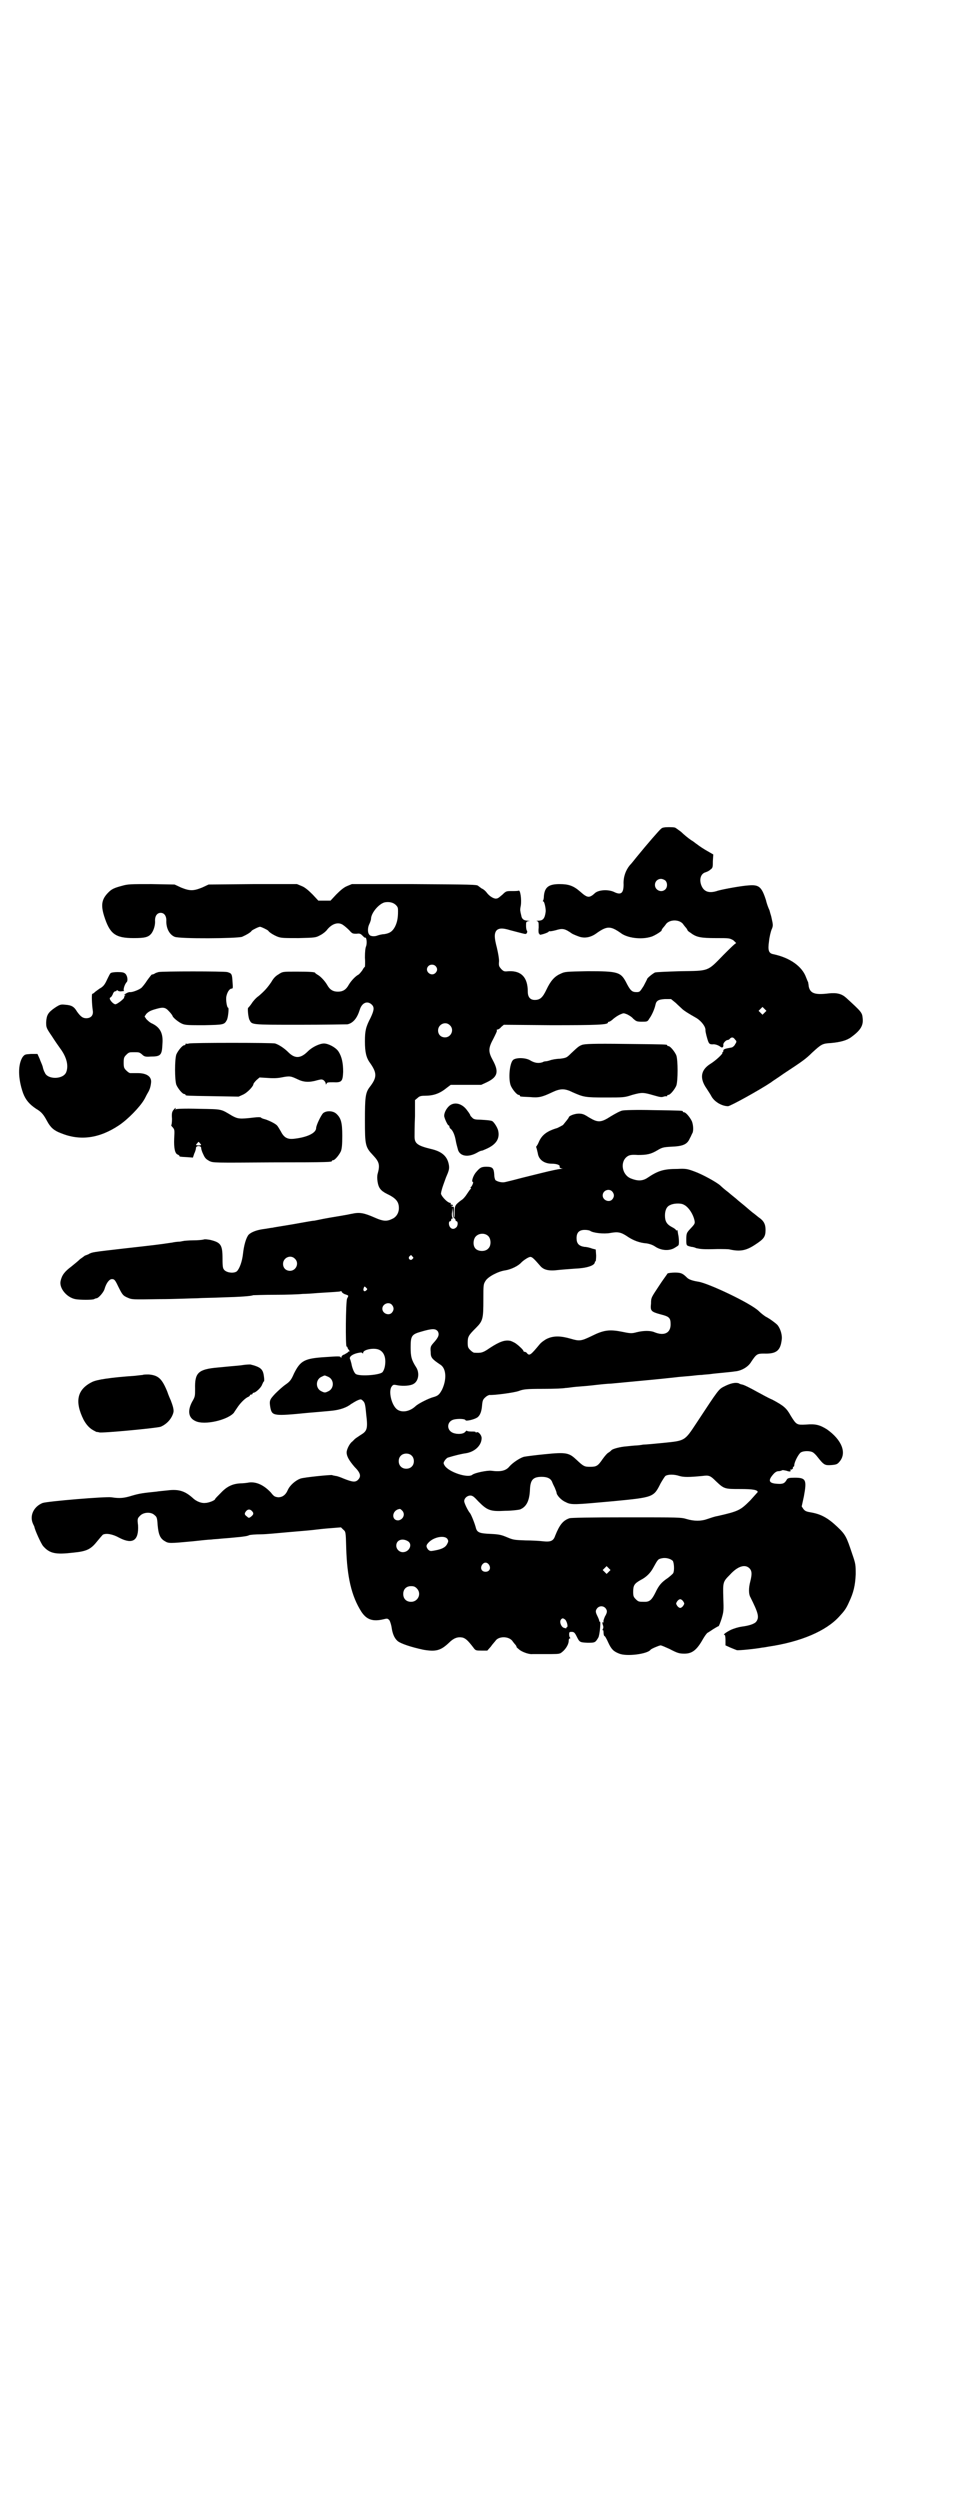 <?xml version="1.0" standalone="no"?>
<!DOCTYPE svg PUBLIC "-//W3C//DTD SVG 20010904//EN"
 "http://www.w3.org/TR/2001/REC-SVG-20010904/DTD/svg10.dtd">
<svg version="1.0" xmlns="http://www.w3.org/2000/svg"
 width="1108pt" height="2870pt" viewBox="0 0 1108 2870"
 preserveAspectRatio="xMidYMid meet">
<g transform="translate(0,2870) scale(0.5,-0.5)"
fill="#000000" stroke="none">
<path d="M1525 3840 c-2 0 -5 -1 -7 -3 -3 -2 -31 -34 -57 -66 -4 -5 -11 -14
-15 -18 -9 -11 -15 -27 -14 -44 0 -20 -6 -25 -22 -17 -13 6 -34 5 -43 -2 -14
-13 -18 -12 -35 3 -15 13 -26 17 -47 17 -25 0 -34 -7 -36 -27 0 -5 -1 -10 -2
-11 -1 -1 0 -2 1 -2 2 0 6 -17 5 -24 -2 -15 -6 -20 -17 -20 -4 0 -5 -1 -3 -1
4 -1 4 -3 4 -15 -1 -8 0 -14 1 -14 1 0 2 -1 1 -2 -1 -2 20 4 21 7 1 1 2 1 2 1
0 -1 6 0 14 2 16 5 21 4 38 -8 4 -2 11 -5 17 -7 13 -4 27 -1 40 9 23 16 31 16
54 0 15 -12 48 -16 70 -9 8 2 28 15 24 15 0 0 1 2 3 5 2 2 6 7 8 10 9 10 29
10 38 0 2 -3 6 -8 8 -10 2 -3 3 -5 3 -5 -1 0 2 -3 7 -6 13 -10 23 -12 58 -12
31 0 31 0 40 -5 4 -4 7 -6 6 -7 -2 0 -15 -13 -29 -27 -37 -38 -32 -36 -98 -37
-33 -1 -56 -2 -59 -3 -6 -3 -18 -13 -18 -15 0 -1 -4 -8 -8 -16 -9 -14 -9 -14
-17 -14 -10 0 -14 4 -24 24 -12 22 -19 24 -87 24 -51 -1 -53 -1 -63 -6 -14 -6
-23 -17 -32 -36 -9 -19 -15 -24 -27 -24 -10 0 -16 6 -16 19 0 33 -15 48 -43
47 -11 -1 -12 -1 -18 5 -5 6 -6 7 -5 18 0 7 -2 18 -5 31 -6 23 -6 31 -2 38 5
7 14 8 33 2 39 -10 35 -10 38 -6 1 2 1 4 0 5 -1 1 -2 6 -2 11 0 9 0 10 6 11 4
0 4 0 -2 1 -9 0 -14 4 -15 12 -1 4 -2 8 -2 10 -1 2 0 8 1 13 2 13 -1 36 -5 34
-2 -1 -9 -1 -16 -1 -12 0 -13 0 -21 -8 -5 -4 -10 -9 -13 -9 -6 -2 -17 5 -23
13 -2 3 -7 8 -12 10 -4 3 -7 5 -8 6 -3 3 -16 3 -149 4 l-141 0 -12 -5 c-7 -3
-15 -10 -24 -19 l-13 -14 -14 0 -14 0 -13 14 c-9 9 -17 16 -24 19 l-12 5 -101
0 -102 -1 -15 -7 c-20 -8 -28 -8 -48 0 l-15 7 -53 1 c-49 0 -54 0 -68 -4 -19
-5 -24 -8 -31 -15 -15 -15 -18 -28 -10 -54 13 -41 25 -51 68 -51 26 0 34 2 41
11 5 7 9 19 8 30 0 10 5 17 13 17 8 0 13 -7 13 -17 -1 -18 7 -33 19 -38 11 -5
144 -4 155 0 9 4 20 10 22 14 2 2 16 9 19 9 3 0 17 -7 19 -9 2 -4 14 -11 22
-14 8 -3 15 -3 48 -3 39 1 39 1 50 7 6 3 13 9 15 12 11 14 26 19 37 11 3 -2 9
-7 14 -12 7 -8 8 -8 17 -8 7 1 9 0 13 -4 3 -3 5 -5 6 -5 4 2 5 -12 3 -19 -2
-4 -3 -13 -3 -27 1 -12 0 -21 0 -21 -1 0 -4 -4 -6 -8 -3 -4 -7 -9 -9 -10 -6
-3 -16 -13 -22 -23 -6 -11 -13 -16 -25 -16 -12 0 -19 5 -25 16 -6 10 -16 20
-22 23 -3 2 -5 3 -5 4 0 2 -11 3 -43 3 -32 0 -32 0 -41 -6 -7 -4 -12 -9 -17
-18 -9 -13 -15 -20 -29 -32 -6 -4 -13 -12 -16 -17 -4 -6 -8 -10 -8 -10 -2 0 0
-23 3 -28 6 -11 1 -11 114 -11 57 0 107 1 111 1 13 3 22 14 28 33 5 17 18 22
28 12 6 -6 5 -13 -3 -30 -11 -21 -13 -30 -13 -54 0 -25 3 -38 12 -50 16 -23
16 -33 -1 -55 -10 -13 -11 -24 -11 -77 0 -57 1 -61 19 -80 14 -15 16 -22 10
-43 -1 -4 -1 -11 0 -17 2 -14 7 -21 21 -28 21 -10 28 -18 28 -33 0 -11 -6 -21
-16 -25 -12 -6 -21 -5 -39 3 -25 11 -35 13 -53 9 -1 0 -5 -1 -10 -2 -5 -1 -23
-4 -41 -7 -18 -3 -34 -7 -37 -7 -3 0 -24 -4 -47 -8 -23 -4 -44 -7 -47 -8 -3 0
-12 -2 -20 -3 -16 -2 -29 -7 -35 -13 -6 -7 -11 -25 -13 -44 -2 -18 -8 -34 -14
-40 -6 -5 -21 -4 -28 2 -4 4 -5 6 -5 27 0 32 -4 37 -28 43 -6 1 -12 2 -15 1
-3 -1 -14 -2 -24 -2 -10 0 -19 -1 -20 -1 -1 0 -5 -1 -11 -2 -5 0 -13 -1 -17
-2 -33 -5 -43 -6 -114 -14 -69 -8 -71 -8 -79 -13 -3 -1 -7 -3 -8 -3 0 0 -5 -4
-11 -8 -5 -5 -14 -12 -20 -17 -16 -12 -22 -20 -25 -34 -3 -16 14 -37 34 -41
10 -2 40 -2 43 0 2 1 4 2 6 2 5 1 16 14 18 21 4 14 11 23 17 23 5 0 7 -1 14
-16 10 -20 11 -22 23 -27 9 -4 10 -4 72 -3 35 0 74 2 87 2 13 1 39 1 58 2 40
1 67 3 70 5 1 0 24 1 51 1 27 0 55 1 63 2 8 0 23 1 34 2 32 2 52 3 53 4 1 1 3
0 3 -2 1 -1 4 -4 8 -5 8 -3 8 -2 4 -10 -3 -7 -4 -110 -1 -110 1 0 2 -1 2 -2 0
-2 2 -4 4 -7 1 -2 2 -3 1 -2 -2 0 -3 0 -4 -2 -1 -1 -5 -3 -8 -5 -4 -1 -7 -4
-7 -6 0 -2 0 -3 -2 0 -1 2 -6 2 -34 0 -49 -3 -58 -8 -73 -38 -6 -14 -9 -18
-19 -25 -6 -4 -17 -14 -24 -21 -13 -14 -14 -16 -11 -33 4 -18 7 -19 87 -11 23
2 48 4 56 5 17 2 32 7 42 15 5 3 11 7 16 9 7 3 8 2 12 -2 4 -4 5 -9 7 -31 4
-33 2 -38 -13 -47 -6 -4 -12 -8 -13 -9 -1 -1 -4 -4 -6 -6 -6 -4 -13 -18 -13
-25 0 -9 6 -19 18 -33 14 -14 16 -22 8 -30 -6 -6 -13 -5 -33 3 -7 3 -15 6 -18
6 -4 1 -7 1 -8 2 -4 1 -64 -5 -73 -8 -11 -4 -24 -15 -29 -26 -5 -12 -13 -17
-22 -17 -8 1 -10 2 -17 11 -16 17 -33 25 -50 23 -5 -1 -14 -2 -20 -2 -18 -1
-31 -7 -45 -22 -7 -7 -13 -13 -13 -14 0 -3 -15 -9 -23 -9 -9 -1 -21 4 -29 12
-17 15 -31 20 -56 17 -9 -1 -21 -2 -27 -3 -29 -3 -38 -4 -55 -9 -19 -6 -29 -7
-48 -4 -14 2 -145 -9 -158 -13 -20 -8 -30 -28 -23 -46 2 -5 4 -8 4 -9 1 -7 15
-38 20 -44 15 -17 28 -20 70 -15 31 3 40 8 55 27 5 6 10 12 12 14 7 4 22 2 38
-7 31 -16 45 -6 43 29 -2 15 -1 16 5 22 8 8 25 9 33 1 5 -4 6 -6 7 -23 2 -22
6 -31 17 -37 8 -5 11 -5 64 0 18 2 37 4 42 4 6 1 15 1 22 2 14 1 25 2 45 4 8
1 17 2 20 4 3 1 15 2 27 2 12 0 41 3 64 5 23 2 48 4 56 5 8 1 25 3 39 4 l25 2
5 -5 c6 -5 6 -5 7 -42 2 -67 12 -111 35 -147 12 -18 26 -23 51 -17 8 2 9 2 13
-2 2 -3 4 -10 5 -15 2 -15 6 -26 14 -33 7 -6 31 -14 59 -20 29 -5 40 -2 59 16
11 11 20 14 31 12 7 -2 12 -6 25 -23 5 -7 6 -7 19 -7 l13 0 8 9 c4 6 10 12 12
15 8 9 28 9 37 -1 2 -3 6 -8 8 -10 2 -3 3 -5 2 -5 0 0 3 -3 8 -7 9 -6 23 -10
29 -9 1 0 12 0 25 0 31 0 34 0 39 2 10 6 19 19 19 29 0 3 1 5 3 5 1 0 1 1 0 2
-1 0 -2 4 -2 7 0 6 1 6 6 6 5 0 7 -2 11 -10 7 -14 7 -14 25 -15 17 0 18 0 25
12 3 5 6 36 4 36 -1 0 -2 1 -2 3 0 1 -2 6 -4 10 -5 10 -5 13 0 19 5 5 13 5 18
0 5 -6 5 -10 -1 -20 -2 -5 -4 -10 -3 -12 0 -1 0 -2 -2 -1 -1 1 -1 -1 0 -5 2
-5 2 -8 0 -11 -1 -2 -1 -3 0 -2 1 1 2 -1 2 -6 0 -4 1 -8 3 -8 1 -1 5 -8 8 -15
7 -15 12 -20 25 -25 17 -7 65 -1 72 9 1 2 20 10 23 10 2 0 11 -4 20 -8 19 -10
23 -11 35 -11 17 0 28 8 42 33 4 7 9 14 11 15 2 1 8 5 14 9 5 3 10 6 11 6 1 0
4 8 7 17 5 17 5 19 4 48 -1 36 -1 37 15 53 18 20 35 25 45 15 6 -6 6 -14 2
-30 -4 -15 -4 -29 0 -36 18 -36 21 -46 14 -56 -4 -6 -18 -10 -34 -12 -7 -1
-17 -4 -24 -7 -12 -6 -20 -12 -15 -12 1 0 2 -4 2 -12 l0 -12 11 -5 c5 -2 12
-5 15 -6 4 -1 44 3 59 6 2 0 8 1 13 2 75 11 133 36 163 69 12 13 16 18 23 34
10 21 14 38 15 63 0 22 0 24 -8 47 -13 39 -15 44 -34 62 -21 20 -37 29 -59 33
-12 2 -15 3 -19 8 l-4 6 5 23 c7 38 5 43 -21 43 -13 0 -16 -1 -18 -4 -5 -9 -9
-11 -22 -10 -19 1 -22 7 -10 21 5 6 9 8 13 8 3 0 6 1 8 2 1 1 5 0 10 -1 8 -3
11 -2 9 2 -1 1 -1 1 0 1 2 -2 7 2 6 4 -1 1 0 2 1 2 1 0 2 2 2 4 0 7 10 26 15
29 6 4 22 4 28 0 3 -2 7 -6 10 -10 15 -19 17 -20 32 -19 12 1 14 2 19 8 17 20
5 50 -29 74 -16 10 -26 13 -48 11 -21 -1 -22 -1 -35 20 -10 18 -16 23 -42 37
-12 5 -27 14 -35 18 -16 9 -30 16 -35 17 -1 0 -5 1 -8 3 -8 2 -18 0 -32 -7
-14 -7 -13 -6 -65 -85 -27 -41 -26 -40 -75 -45 -20 -2 -41 -4 -47 -4 -5 -1
-13 -2 -16 -2 -3 0 -13 -1 -22 -2 -15 -1 -33 -6 -35 -9 -1 -1 -3 -3 -6 -5 -3
-1 -9 -8 -14 -15 -11 -16 -14 -18 -29 -18 -13 0 -15 1 -31 16 -17 16 -23 18
-72 13 -21 -2 -44 -5 -49 -6 -10 -3 -26 -14 -33 -22 -8 -10 -20 -13 -42 -10
-10 1 -38 -5 -43 -9 -10 -9 -55 6 -64 21 -3 5 -3 6 0 11 2 3 5 6 7 7 16 5 33
9 41 10 21 3 37 18 37 35 0 7 -8 16 -12 13 -1 -1 -2 0 -2 1 0 1 -5 1 -10 1 -6
0 -10 1 -10 2 0 1 -2 -1 -4 -3 -4 -5 -18 -6 -28 -2 -14 6 -14 23 -2 29 7 4 30
4 31 0 1 -3 22 2 28 7 6 5 9 14 10 27 1 11 2 14 8 19 3 3 8 5 9 5 9 -1 56 5
67 9 11 4 16 5 57 5 25 0 47 1 50 2 3 0 11 1 18 2 7 1 27 2 44 4 17 2 36 4 43
4 31 3 119 11 144 14 15 2 34 3 42 4 8 1 18 2 23 2 5 1 14 1 20 2 6 1 19 2 28
3 9 1 22 2 27 3 15 1 31 10 38 22 12 18 14 19 29 19 28 -1 38 6 41 31 2 11 -3
27 -10 35 -4 4 -17 14 -27 19 -3 2 -10 7 -16 13 -19 18 -114 63 -138 67 -13 2
-22 5 -26 9 -10 10 -14 12 -28 12 -7 0 -15 -1 -17 -2 -1 -2 -11 -15 -20 -29
-17 -26 -18 -26 -18 -40 -2 -17 0 -19 22 -25 20 -5 23 -8 23 -23 0 -20 -15
-27 -37 -18 -9 4 -25 4 -41 0 -11 -3 -14 -3 -33 1 -30 6 -43 4 -71 -10 -23
-11 -27 -12 -47 -6 -24 7 -40 7 -55 0 -6 -3 -14 -9 -17 -13 -20 -24 -23 -27
-29 -20 -1 2 -4 3 -5 3 -2 0 -3 1 -3 2 0 2 -9 11 -16 16 -2 2 -8 5 -13 7 -13
3 -25 -1 -48 -16 -16 -11 -19 -12 -36 -11 -2 0 -6 3 -9 6 -5 5 -6 7 -6 17 0
14 2 17 19 34 16 16 17 21 17 65 0 34 0 35 5 43 6 10 30 22 45 24 13 2 30 10
37 18 6 6 17 13 21 13 4 0 9 -5 22 -20 8 -10 20 -13 43 -10 9 1 25 2 37 3 27
1 46 7 46 15 0 1 1 2 2 2 0 0 1 6 1 13 l-1 14 -8 2 c-5 2 -13 4 -18 4 -13 2
-18 8 -18 20 0 13 6 19 19 19 5 0 10 -1 12 -2 6 -5 32 -8 47 -5 17 3 24 2 40
-9 12 -8 27 -14 43 -15 6 -1 13 -3 19 -7 13 -9 31 -11 44 -4 5 3 10 6 10 7 2
2 1 19 -1 26 0 2 -1 5 -1 7 0 1 -1 2 -2 1 -1 -1 -2 0 -2 1 0 1 -4 4 -10 7 -11
6 -15 13 -15 26 0 12 4 21 12 24 7 4 24 5 31 1 11 -5 22 -22 25 -37 1 -7 1 -7
-13 -22 -5 -6 -6 -8 -6 -21 0 -15 0 -14 12 -17 2 0 7 -1 11 -3 10 -2 15 -3 48
-2 13 0 26 0 29 -1 23 -5 37 -3 58 11 20 13 24 18 24 34 0 13 -4 21 -16 29 -5
4 -11 9 -14 11 -11 9 -15 13 -25 21 -5 4 -11 9 -13 11 -1 1 -9 7 -17 14 -8 6
-16 13 -19 16 -9 8 -42 26 -59 32 -16 6 -20 7 -39 6 -32 0 -45 -4 -70 -21 -11
-7 -22 -7 -37 -1 -21 8 -26 39 -8 51 5 3 9 4 24 3 21 0 30 2 45 11 10 6 13 7
31 8 27 1 37 5 43 19 3 5 5 11 6 12 3 6 2 19 -1 27 -4 9 -14 21 -18 21 -2 0
-3 1 -3 2 0 2 -2 2 -68 3 -40 1 -67 0 -71 -1 -5 -1 -16 -7 -26 -13 -23 -15
-30 -15 -50 -3 -11 7 -15 9 -24 9 -9 0 -23 -5 -23 -9 0 -1 -8 -11 -13 -17 -3
-2 -9 -5 -13 -7 -24 -7 -36 -16 -43 -33 -2 -5 -5 -9 -5 -9 -1 0 -1 -2 0 -4 1
-3 2 -8 3 -12 2 -15 15 -24 32 -24 11 0 20 -3 18 -7 0 -2 1 -3 5 -4 4 0 4 0
-2 -1 -4 0 -23 -4 -43 -9 -20 -5 -45 -11 -56 -14 -11 -3 -24 -6 -28 -7 -7 -2
-17 0 -23 4 -1 1 -3 6 -3 13 -1 15 -4 18 -18 18 -12 0 -15 -2 -25 -14 -6 -8
-10 -21 -6 -21 2 0 -2 -10 -5 -12 -1 -1 -1 -2 0 -2 1 0 1 -1 0 -2 -1 0 -5 -6
-9 -12 -3 -5 -9 -12 -13 -14 -13 -10 -15 -12 -15 -26 0 -7 0 -13 -1 -14 -1 0
-1 5 -1 13 1 10 0 13 -1 12 -2 0 -3 0 -4 1 -1 2 -1 2 1 1 1 -1 2 0 2 1 0 1 -1
2 -3 2 -2 0 -3 1 -2 2 1 1 0 2 -1 2 -7 0 -24 19 -21 23 0 2 1 5 2 9 1 4 5 15
9 26 7 16 8 20 7 28 -3 20 -15 31 -38 37 -34 8 -41 13 -41 29 0 5 0 26 1 47
l0 37 6 5 c4 4 8 5 16 5 21 0 35 5 52 19 l8 6 35 0 35 0 13 6 c25 12 28 24 14
50 -11 20 -11 28 1 50 5 10 9 18 8 19 -1 1 0 2 1 2 2 0 6 2 9 6 l6 5 109 -1
c106 0 130 1 130 6 0 1 1 2 3 2 1 0 6 3 10 7 5 4 11 8 16 10 7 3 7 3 15 0 4
-2 11 -6 14 -10 7 -6 8 -7 20 -7 12 0 13 0 17 7 6 8 12 22 14 31 2 10 6 13 22
14 l14 0 11 -9 c6 -6 13 -12 16 -15 5 -4 11 -8 32 -20 11 -7 21 -20 20 -28 0
-4 4 -20 7 -27 2 -4 4 -5 9 -5 6 1 14 -2 19 -6 4 -3 7 0 6 6 0 3 6 10 10 10 1
0 4 1 5 3 4 4 8 4 12 -2 4 -4 4 -5 0 -11 -1 -3 -5 -6 -7 -7 -17 -3 -20 -4 -20
-8 0 -1 0 -3 -2 -3 -1 0 -1 -1 0 -1 2 -2 -15 -18 -28 -26 -22 -14 -25 -33 -8
-57 3 -5 8 -12 10 -16 7 -14 25 -24 39 -24 7 1 72 37 99 55 2 2 15 10 29 20
41 27 50 33 65 48 21 19 23 21 43 22 22 2 36 6 46 13 22 16 29 27 27 44 -1 13
-3 15 -38 47 -10 9 -21 12 -40 10 -32 -4 -43 0 -46 17 0 3 -1 6 -1 8 -1 2 -3
7 -5 12 -9 25 -37 45 -75 53 -11 2 -13 9 -10 30 1 10 4 22 6 27 3 6 3 10 2 16
-1 4 -2 10 -3 14 -1 3 -3 10 -4 14 -2 4 -6 14 -8 23 -10 31 -16 36 -40 34 -16
-1 -55 -8 -70 -12 -20 -7 -32 -3 -38 11 -6 14 -2 28 9 31 3 1 8 3 11 6 6 4 6
6 6 20 l1 15 -19 11 c-10 6 -18 12 -19 13 -1 0 -6 5 -13 9 -6 4 -17 13 -23 19
-7 5 -13 10 -15 10 -6 1 -20 1 -24 0z m3 -122 c5 -5 5 -15 0 -20 -9 -9 -24 -2
-24 10 0 8 6 14 14 14 3 0 8 -2 10 -4z m-619 -56 c5 -5 5 -7 5 -15 0 -15 -2
-25 -7 -35 -6 -11 -12 -15 -25 -17 -5 0 -12 -2 -15 -3 -7 -3 -17 -2 -19 2 -4
4 -4 16 0 24 2 4 4 10 4 12 0 13 17 34 31 38 10 2 20 0 26 -6z m91 -140 c5 -5
5 -11 0 -16 -10 -10 -27 5 -16 16 4 4 12 4 16 0z m756 -107 l-5 -5 -4 4 -5 5
4 4 5 5 4 -4 5 -5 -4 -4z m-723 -29 c11 -10 3 -28 -11 -28 -9 0 -16 6 -16 16
0 14 17 22 27 12z m373 -382 c5 -6 5 -12 0 -18 -7 -8 -22 -2 -22 9 0 12 15 17
22 9z m-363 -61 c2 -1 3 -3 3 -4 0 -2 1 -3 2 -3 4 0 4 -10 0 -14 -5 -5 -11 -5
-15 1 -3 5 -3 13 1 13 1 0 2 1 2 3 0 2 1 3 2 3 2 0 2 1 1 2 -1 1 -2 7 -1 12
l1 11 1 -12 c0 -7 1 -12 3 -12z m79 -42 c6 -7 6 -22 -1 -28 -6 -7 -21 -7 -28
-1 -7 6 -7 19 -2 27 7 10 23 11 31 2z m-175 -46 c3 -3 3 -3 0 -6 -4 -5 -11 1
-7 6 4 4 4 4 7 0z m-270 -5 c11 -10 3 -28 -11 -28 -9 0 -16 6 -16 16 0 14 17
22 27 12z m164 -67 c3 -3 3 -3 0 -6 -4 -4 -8 -1 -6 5 2 5 2 5 6 1z m59 -39 c5
-6 5 -12 0 -18 -7 -8 -22 -2 -22 9 0 11 15 17 22 9z m106 -62 c3 -7 1 -13 -11
-26 -6 -7 -7 -9 -6 -20 0 -13 2 -16 23 -30 13 -9 14 -34 3 -57 -6 -11 -9 -14
-20 -17 -11 -3 -35 -15 -41 -21 -13 -12 -30 -15 -41 -8 -14 9 -22 44 -13 54 3
4 4 4 14 2 12 -2 28 -1 35 3 12 6 15 25 7 38 -11 17 -13 25 -13 46 0 26 2 30
23 36 27 8 35 8 40 0z m-136 -41 c12 -5 17 -19 14 -37 -1 -7 -4 -13 -6 -15 -8
-7 -57 -10 -62 -3 -4 4 -8 16 -9 23 -1 3 -2 8 -3 10 -3 5 4 11 16 14 9 2 11 2
12 0 2 -1 2 -1 2 1 0 7 24 12 36 7z m-117 -62 c15 -6 15 -28 0 -34 -6 -3 -8
-3 -14 0 -15 6 -15 28 0 34 8 4 6 3 14 0z m192 -181 c7 -6 7 -19 1 -25 -6 -7
-19 -7 -25 -1 -7 6 -7 19 -1 25 6 7 19 7 25 1z m615 -47 c10 -3 22 -3 53 0 15
2 18 1 31 -12 19 -18 20 -18 56 -18 29 0 40 -2 40 -7 0 0 -8 -9 -17 -19 -23
-23 -27 -25 -75 -36 -7 -1 -18 -5 -24 -7 -14 -5 -30 -5 -47 0 -13 4 -17 4
-138 4 -87 0 -127 -1 -131 -2 -15 -5 -23 -15 -33 -40 -4 -12 -10 -15 -28 -13
-8 1 -26 2 -40 2 -25 1 -28 1 -42 7 -14 6 -19 7 -39 8 -24 1 -30 3 -33 13 -2
9 -11 32 -14 35 -5 6 -13 23 -13 27 0 7 7 13 14 13 5 0 8 -2 19 -14 20 -20 27
-23 61 -21 15 0 30 2 34 3 15 6 22 20 23 46 1 22 7 29 27 29 13 0 21 -4 24
-12 1 -3 4 -9 6 -13 2 -5 4 -10 4 -11 0 -6 11 -18 21 -22 13 -7 20 -6 109 2
93 9 93 9 109 41 4 7 9 15 11 17 6 4 20 4 32 0z m-636 -80 c7 -8 2 -20 -9 -22
-15 -1 -16 19 -2 25 6 2 6 2 11 -3z m-346 0 c5 -5 5 -8 -1 -13 -5 -4 -6 -4
-10 0 -6 4 -6 7 -2 12 4 5 9 5 13 1z m449 -64 c3 -5 3 -6 0 -12 -4 -8 -12 -12
-28 -15 -11 -2 -11 -2 -16 2 -5 7 -5 10 2 17 12 12 35 16 42 8z m-90 -6 c11
-7 3 -25 -12 -25 -8 0 -15 7 -15 15 0 13 14 18 27 10z m608 -45 c3 -5 4 -22 1
-28 -1 -2 -7 -7 -12 -11 -15 -10 -21 -17 -29 -34 -8 -16 -13 -21 -24 -21 -14
0 -15 0 -21 6 -5 5 -6 7 -6 17 0 15 3 19 17 27 14 7 23 17 29 28 11 20 11 20
20 22 9 2 20 -1 25 -6z m-422 -9 c5 -8 1 -16 -8 -16 -9 0 -13 8 -8 16 2 3 5 5
8 5 3 0 6 -2 8 -5z m275 -16 l-5 -5 -4 4 -5 5 4 4 5 5 4 -4 5 -5 -4 -4z m-441
-38 c12 -12 3 -31 -13 -31 -11 0 -18 7 -18 18 0 11 7 18 18 18 6 0 9 -1 13 -5z
m612 -30 c3 -5 3 -5 0 -10 -2 -3 -5 -5 -7 -5 -2 0 -5 2 -7 5 -3 5 -3 5 0 10 2
3 5 5 7 5 2 0 5 -2 7 -5z m-271 -42 c4 -4 7 -17 4 -17 -1 0 -2 -1 -1 -2 0 -1
-2 -1 -5 0 -7 1 -12 14 -8 19 3 4 5 4 10 0z"/>
<path d="M364 3508 c-3 -1 -7 -2 -8 -3 -3 -2 -4 -2 -8 -3 0 0 -5 -6 -10 -13
-5 -8 -11 -15 -13 -17 -6 -5 -22 -11 -27 -10 -3 0 -7 -2 -10 -4 -3 -2 -4 -4
-2 -3 2 1 3 1 1 -1 -2 -2 -2 -4 -2 -4 2 -2 -16 -16 -20 -16 -4 0 -12 8 -13 13
0 1 1 3 2 3 1 0 3 3 5 7 1 4 4 7 6 7 2 0 3 1 3 2 0 1 1 1 3 -1 2 -1 5 -2 9 -1
4 0 6 1 5 1 -3 1 1 15 6 20 3 3 2 14 -3 19 -3 3 -7 4 -18 4 -7 0 -14 -1 -15
-2 -2 0 -5 -7 -9 -15 -5 -11 -8 -15 -14 -19 -4 -2 -10 -7 -13 -9 -3 -3 -6 -5
-7 -5 -2 0 -1 -24 1 -38 2 -11 -4 -18 -15 -18 -8 0 -13 4 -21 15 -7 12 -13 15
-27 16 -10 1 -12 1 -24 -7 -16 -11 -19 -17 -20 -33 0 -12 0 -13 13 -32 7 -11
16 -24 19 -28 15 -20 20 -40 14 -55 -7 -17 -43 -17 -49 -1 -2 3 -4 9 -5 14 -1
4 -5 12 -7 18 l-5 11 -15 0 c-14 -1 -14 -1 -19 -7 -11 -17 -11 -49 1 -83 6
-16 15 -26 30 -36 12 -7 17 -13 25 -28 8 -15 16 -22 32 -28 44 -18 88 -12 133
18 21 14 48 42 58 59 2 3 5 10 8 15 5 8 7 15 8 25 1 13 -10 21 -31 21 -7 0
-15 0 -17 0 -2 0 -6 3 -9 6 -5 5 -6 7 -6 18 0 11 1 13 6 18 6 6 7 6 18 6 11 0
12 0 18 -5 5 -5 8 -6 20 -5 23 0 26 3 27 29 2 24 -5 38 -24 47 -5 2 -10 7 -13
10 l-4 6 4 6 c4 4 8 7 18 10 20 6 25 6 34 -4 5 -5 8 -10 8 -10 0 -4 15 -16 23
-19 7 -3 16 -3 50 -3 45 1 46 1 52 12 3 6 5 28 3 28 -3 0 -6 19 -4 27 2 9 7
17 12 17 3 0 3 2 2 15 -1 19 -2 20 -12 23 -8 2 -150 2 -158 0z"/>
<path d="M434 3344 c-3 -1 -6 -1 -7 0 0 0 -1 0 -1 -2 0 -1 -1 -2 -3 -2 -4 0
-14 -12 -18 -21 -4 -11 -4 -59 0 -70 4 -9 14 -21 18 -21 2 0 3 -1 3 -2 0 -2 2
-2 64 -3 l58 -1 11 5 c10 5 23 19 23 24 0 1 3 5 7 9 l7 6 17 -1 c12 -1 23 -1
33 1 20 4 22 3 37 -4 14 -7 27 -8 47 -2 8 2 10 2 14 -1 2 -2 4 -5 4 -7 0 -3 0
-3 2 0 1 3 5 3 15 3 20 -1 22 2 23 24 0 20 -3 35 -11 47 -6 9 -23 18 -33 18
-10 0 -27 -8 -37 -18 -17 -17 -30 -17 -45 -2 -9 9 -21 17 -30 20 -5 2 -193 2
-198 0z"/>
<path d="M1337 3341 c-8 -3 -10 -5 -26 -20 -10 -10 -11 -10 -25 -12 -8 0 -19
-2 -24 -4 -6 -2 -10 -2 -10 -2 0 0 -3 0 -6 -2 -9 -3 -18 -2 -28 4 -11 7 -34 7
-40 1 -8 -8 -11 -44 -5 -59 4 -9 14 -21 18 -21 2 0 3 -1 3 -2 0 -2 0 -2 23 -3
20 -2 28 0 51 11 19 9 29 9 47 0 25 -11 28 -12 75 -12 42 0 44 0 62 6 22 6 25
6 49 -1 14 -4 18 -5 23 -3 3 1 6 1 7 1 0 -1 1 -1 1 1 0 1 1 2 3 2 4 0 14 12
18 21 4 11 4 59 0 70 -4 9 -14 21 -18 21 -2 0 -3 1 -3 2 0 2 -2 2 -96 3 -74 1
-92 0 -99 -2z"/>
<path d="M1032 3201 c-7 -6 -12 -16 -12 -23 0 -5 8 -22 10 -22 1 0 2 -1 2 -3
0 -1 1 -4 3 -5 5 -4 9 -14 11 -24 2 -11 3 -14 6 -25 5 -14 23 -17 43 -6 5 3
10 5 11 5 0 -1 6 2 13 5 21 10 29 23 25 41 -2 8 -10 20 -14 22 -7 2 -12 2 -26
3 -12 0 -16 1 -19 4 -3 3 -5 5 -5 6 0 1 -3 6 -7 11 -11 16 -29 21 -41 11z"/>
<path d="M398 3191 c-3 -4 -4 -8 -3 -20 0 -8 -1 -15 -2 -15 0 0 1 -2 4 -5 4
-5 4 -6 3 -25 -1 -23 2 -35 8 -37 2 -1 4 -2 4 -3 0 -2 0 -2 18 -3 l13 -1 3 9
c2 4 4 10 4 13 0 6 12 6 12 0 0 -3 2 -9 5 -15 4 -9 7 -11 14 -15 9 -4 9 -4
143 -3 137 0 138 1 138 3 0 1 1 2 3 2 4 0 14 12 18 21 2 6 3 14 3 35 0 31 -3
41 -14 51 -8 7 -23 7 -30 1 -5 -5 -16 -28 -16 -34 0 -12 -22 -22 -53 -25 -13
-1 -21 3 -28 17 -3 5 -7 12 -9 14 -5 5 -22 13 -31 15 -3 1 -5 2 -6 3 0 1 -8 1
-16 0 -33 -4 -37 -3 -50 4 -27 16 -21 15 -77 16 -32 1 -51 0 -52 -1 -2 -1 -2
-1 -1 1 2 4 -1 2 -5 -3z m61 -76 c4 -4 4 -5 -3 -5 -7 0 -7 1 -3 5 3 4 3 4 6 0z"/>
<path d="M560 2606 c-13 -2 -20 -2 -60 -6 -45 -4 -53 -12 -52 -49 0 -17 0 -18
-7 -30 -11 -21 -8 -37 8 -44 20 -10 73 2 88 19 1 2 6 9 10 15 8 11 18 20 24
22 1 1 3 2 3 3 0 1 1 2 3 2 2 0 3 1 3 2 0 1 1 2 2 2 5 0 18 12 20 19 2 4 3 7
4 7 1 0 1 6 0 12 -2 16 -7 21 -31 27 -1 0 -8 0 -15 -1z"/>
<path d="M328 2583 c-1 0 -9 -1 -18 -2 -58 -4 -88 -9 -98 -14 -35 -17 -41 -45
-20 -87 6 -11 13 -19 22 -24 4 -2 7 -4 8 -4 1 0 3 0 6 -1 7 -2 133 10 141 13
14 6 25 18 29 32 2 6 -1 16 -6 29 -1 2 -5 11 -8 20 -12 29 -20 37 -42 39 -7 0
-13 0 -14 -1z"/>
</g>
</svg>
